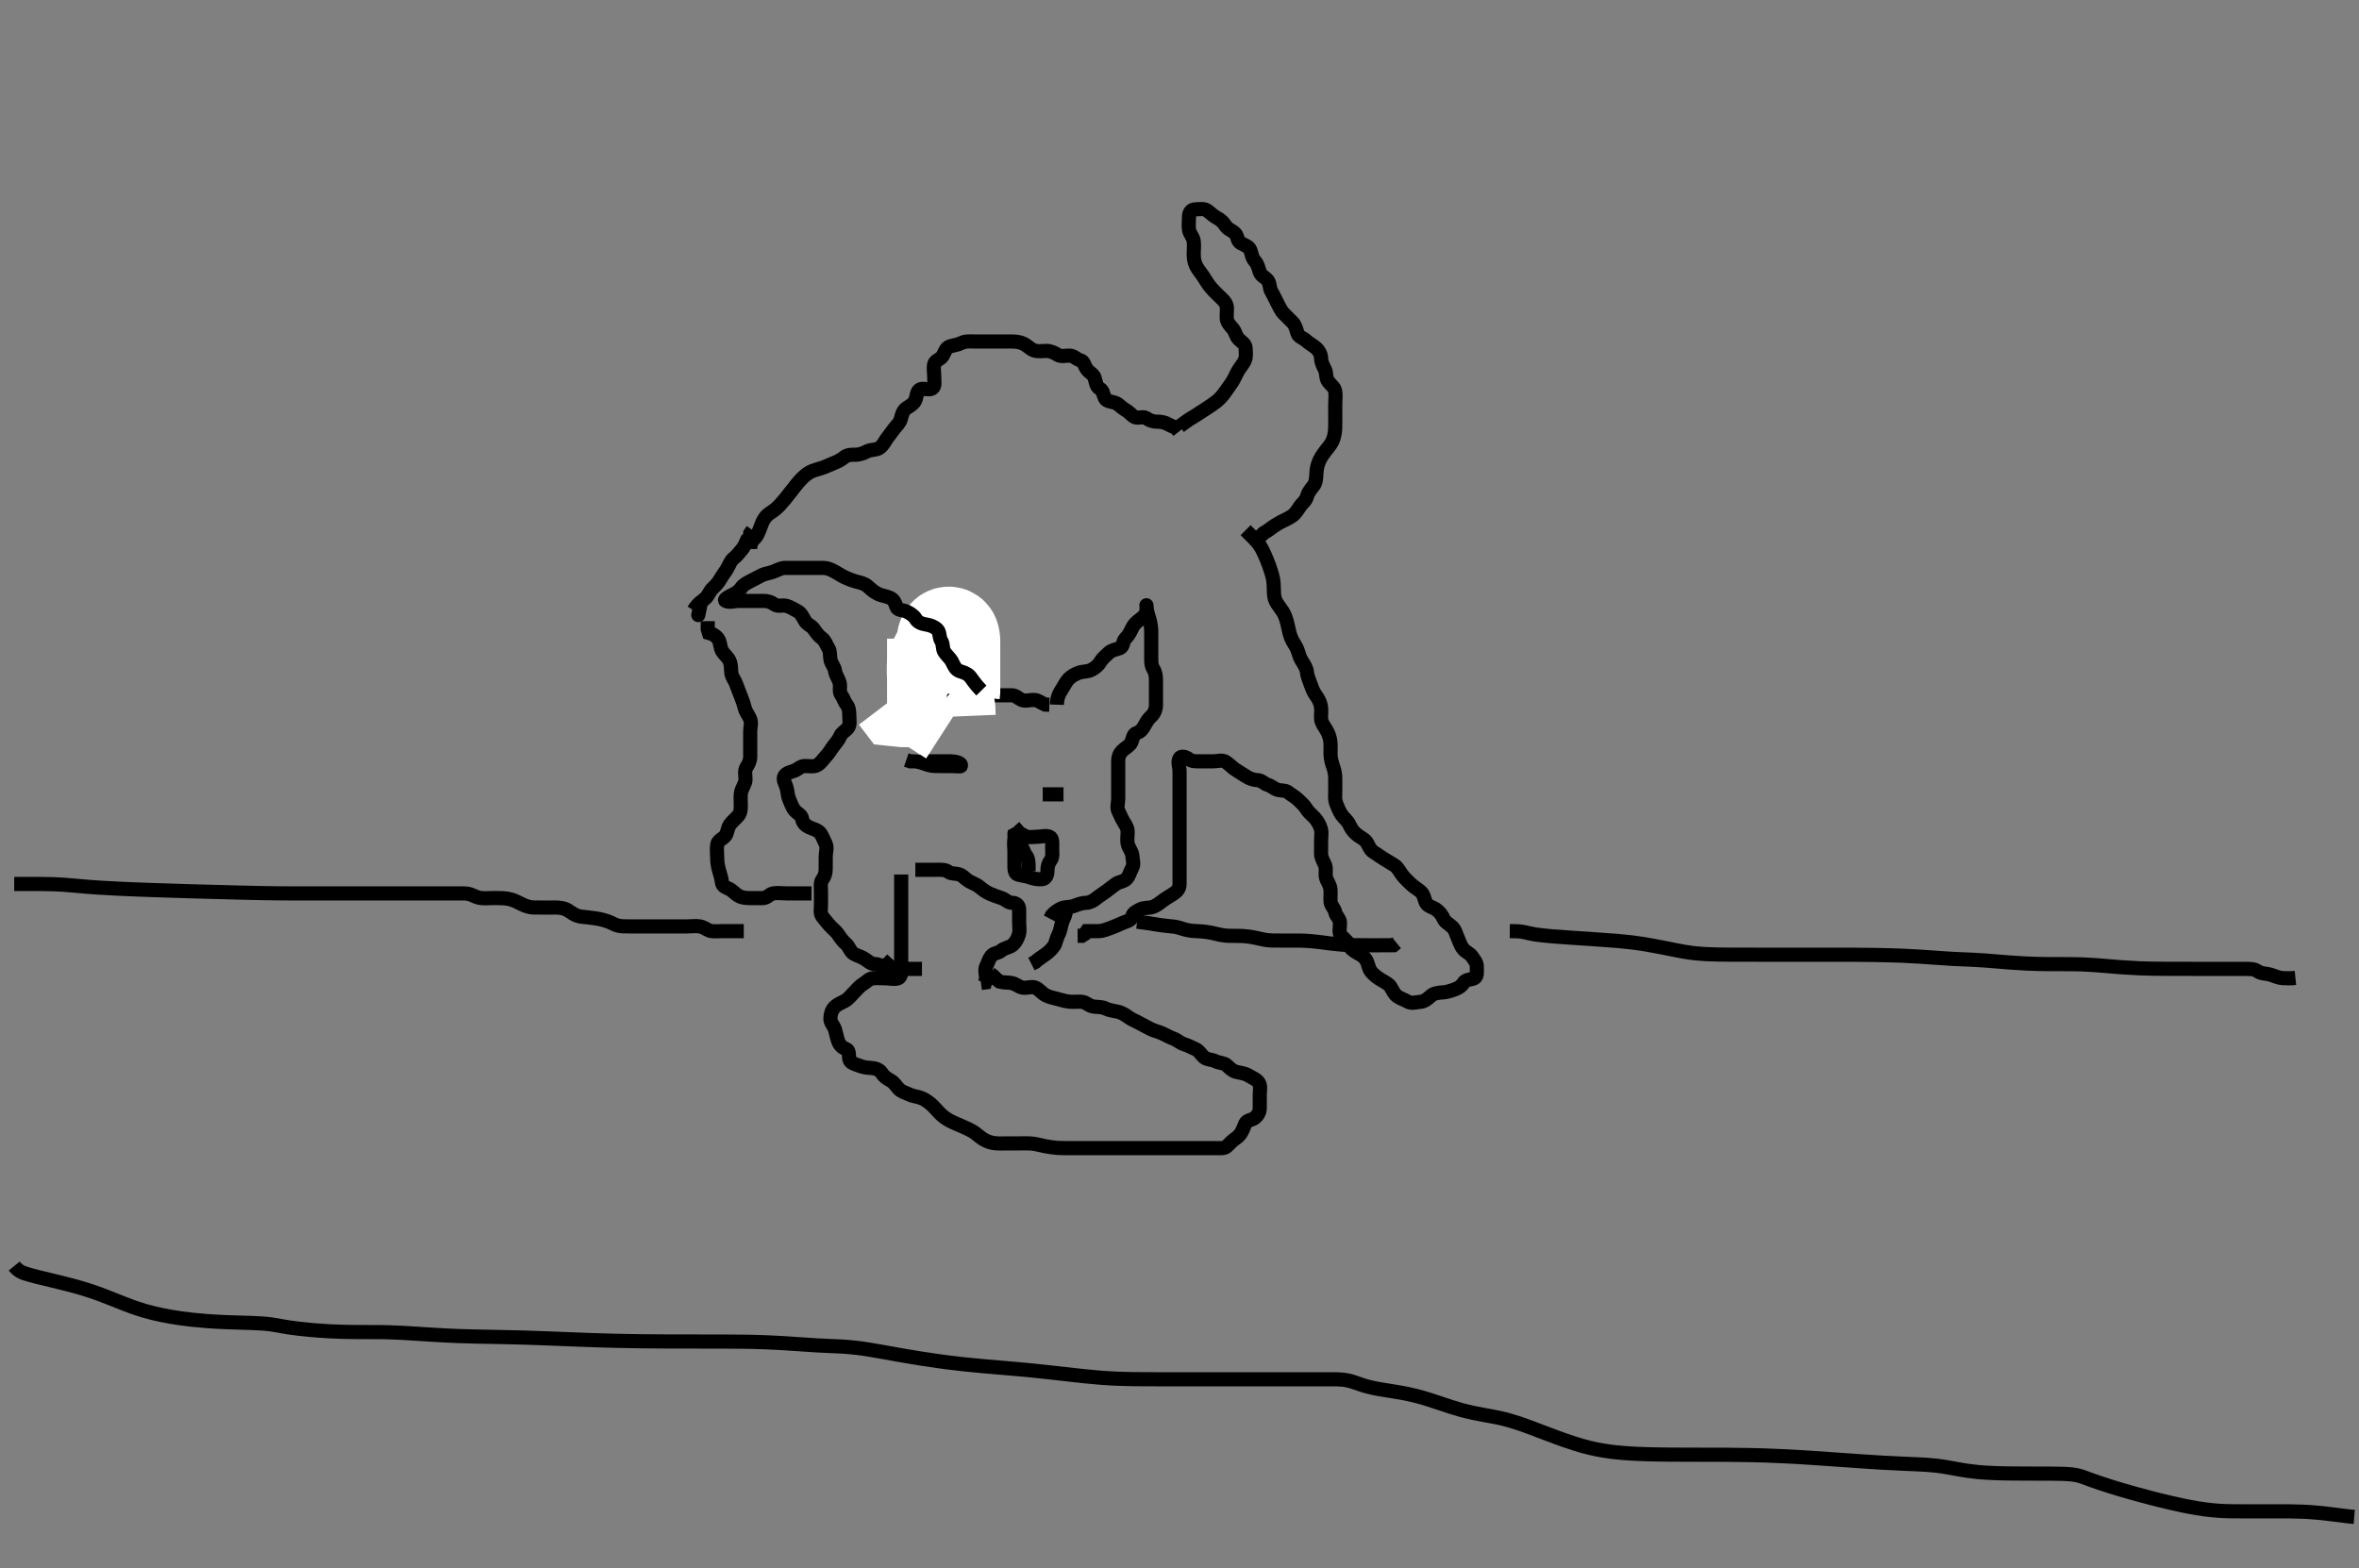 <svg width="500" height="332.41" xmlns="http://www.w3.org/2000/svg" xmlns:svg="http://www.w3.org/2000/svg" xmlns:xlink="http://www.w3.org/1999/xlink">
 <rect width="100%" height="100%" fill="#808080" stroke="none"/>
 <!-- Created with SVG-edit - http://svg-edit.googlecode.com/ -->
 <g display="inline" class="layer">
  <title>Layer 1</title>
  <path t="0,130,130,149,150,150,150,164,164,164,164,179,180,196,197,213,214,246,246,246,263,396,396,413,429,429,446,463,479,496,496,513,530,530,546,563,563,579,596,596,613,613,613,629,629,646,646,663,663,697,697,722,722,763,779,803,803,816,832,846,878,996,1013,1029,1066,1081,1097,1113,1129,1146,1146,1164,1164,1201,1213,1246,1263,1279,1297,1298,1313,1329,1346,1362,1378,1379,1401,1412,1428,1445,1463,1479,1496,1522,1562,1585,1585,1617,1628,1649,1649,1665,1678,1679,1696,1713,1729,1746,1746,1762,1778,1796,1813,1828,1829,1846,1879,1896,1896,1913,1938,1962,1962,1996,2011,2029,2046,2062,2079,2096,2096,2112,2112,2112,2129,2129,2146,2146,2162,2162,2162,2162,2179,2179,2179,2196,2212,2212,2229,2246,2246,2262,2278,2279,2296,2296,2329,2329,2329,2346,2346,2362,2362,2379,2379,2396" d="M250.011,90.387C251.858,88.976 252.481,88.643 253.433,88.065C253.973,87.737 254.823,87.177 255.413,86.785C256.312,86.188 256.918,85.808 257.739,85.187C258.251,84.8 259.061,84.002 259.59,83.223C260.133,82.422 260.648,81.786 261.111,81.065C261.547,80.388 262.004,79.383 262.311,78.791C262.702,78.039 263.474,77.238 263.845,76.387C264.171,75.638 264.061,74.749 264.007,73.739C263.965,72.953 263.181,72.5 262.532,71.866C261.954,71.302 261.818,70.263 261.307,69.687C260.657,68.955 260.074,68.293 260.013,67.501C259.941,66.564 260.165,65.53 259.975,64.797C259.749,63.922 258.911,63.287 258.375,62.751C257.69,62.065 257.161,61.573 256.664,60.982C255.855,60.022 255.573,59.382 255.011,58.553C254.544,57.864 253.869,57.087 253.532,56.387C253.074,55.434 253.014,54.634 253.011,53.739C253.009,52.956 253.139,51.941 253.007,51.087C252.863,50.155 252.16,49.618 252.016,48.687C251.879,47.797 252.009,46.887 252.011,45.987C252.014,45.091 252.447,44.405 253.311,44.387C254.211,44.368 255.244,44.141 255.927,44.671C256.557,45.159 257.155,45.764 258.011,46.22C258.676,46.574 259.283,47.107 259.726,47.819C260.268,48.689 261.271,48.863 261.845,49.553C262.388,50.207 262.22,51.13 263.011,51.553C263.76,51.954 264.716,52.254 265.001,52.997C265.319,53.829 265.364,54.691 266.011,55.387C266.572,55.99 266.726,56.834 267.016,57.682C267.294,58.497 268.204,58.79 268.727,59.471C269.197,60.082 269.039,61.104 269.511,61.866C269.983,62.627 270.301,63.444 270.659,64.087C271.133,64.94 271.438,65.796 272.111,66.487C272.605,66.993 273.319,67.679 274.011,68.387C274.496,68.882 274.776,69.819 275.016,70.682C275.214,71.396 276.227,71.655 276.811,72.188C277.531,72.845 278.367,73.258 278.986,73.812C279.577,74.342 279.982,75.095 280.01,75.904C280.046,76.939 280.469,77.567 280.845,78.387C281.185,79.129 280.974,80.149 281.532,80.887C282.12,81.663 282.867,82.068 283.011,82.997C283.148,83.876 283.011,84.787 283.011,85.687C283.011,86.587 283.011,87.487 283.011,88.387C283.011,89.059 283.031,90.157 282.991,90.908C282.948,91.706 282.794,92.73 282.401,93.54C281.981,94.403 281.467,94.89 280.845,95.72C280.344,96.387 279.974,96.9 279.581,97.789C279.195,98.663 279.056,99.564 279.02,100.372C278.975,101.415 278.884,102.418 278.401,102.987C277.765,103.736 277.191,104.557 277.037,105.201C276.809,106.149 275.986,106.702 275.611,107.248C274.966,108.19 274.649,108.814 273.845,109.387C273.21,109.839 272.405,110.177 271.416,110.687C270.844,110.981 269.895,111.587 269.259,112.087L268.529,112.587L267.873,112.987L267.121,113.687" id="svg_1" stroke-width="3" stroke="#000" fill="none"/>
  <path t="14075,14228,14228,14273,14273,14273,14282,14282,14282,14282,14282,14294,14294,14294,14294,14311,14311,14311,14336,14336,14351,14352,14352,14352,14364,14378,14378,14378,14394,14394,14411,14428,14428,14428,14444,14461,14478,14478,14494,14494,14511,14528,14529,14544,14545,14561,14578,14578,14594,14594,14611,14628,14628,14644,14644,14662,14662,14697,14697,14711,14711,14728,14728,14744,14762,14778,14794,14828,14828,14844,14844,14873,14911,14928,14928,14944,14961,14961,14978,14994,14994,15011,15011,15028,15044,15044,15060,15061,15078,15078,15094,15110,15111,15128,15128,15144,15178,15178,15194,15194,15217,15217,15230,15230,15249,15262,15278,15278,15307,15316,15328,15361,15378,15378,15404,15416,15433,15461,15478,15478,15511,15528,15545,15561,15585,15775,15792,15807,15817,15829,15829,15845,15862,15862,15879,15879,15895,15929,15929,15945,15962,16001,16044,16081,16113,16161,16178,16195,16211,16229,16245,16245,16262,16262,16281,16282,16298,16315,16332,16345,16362,16362,16379,16395,16412,16429,16429,16462,16479,16479,16495,16513,16513,16545,16561,16578,16595,16595,16612,16612,16628,16644,16645,16662,16678,16695,16712,16712,16729,16745,16762,16779,16794,16828,16829,16845,16861,16879,16895,16895,16912,16929,16929,16945,16945,16962,16978,16995,17011,17033,17045,17114,17161,17185,17211,17228,17244,17244,17261,17261,17278,17278,17305,17328,17328,17361,17378,17433,17433,17495,17538,17578,17595,17612,17681,17712,17763,17985,18011,18044,18060,18061,18078,18078,18094,18111,18128,18144,18145,18161,18178,18178,18211,18228,18261,18280,18345,18381,18413,18428,18445,18496,18537,18569,18594,18617,18678,18697,18727,18744,18762,18763,18795,18796,18811,18812,18831,18848,18864,18877,18898,18914,18931,18948,18948,18965,18965,18981,18994,18995,19015,19031,19061,19061,19078,19137,19275,19275" d="M264.011,112.387C265.664,114.044 266.227,114.565 266.845,115.387C267.289,115.978 267.654,116.687 268.178,117.887C268.505,118.635 268.671,119.045 268.991,119.908C269.314,120.782 269.704,122.048 269.841,122.815C269.963,123.5 269.983,124.421 270.012,125.465C270.036,126.367 270.107,127.03 270.721,127.991C271.147,128.657 271.868,129.542 272.125,130.069C272.505,130.85 272.745,131.613 272.986,132.736C273.196,133.716 273.342,134.402 273.622,135.136C273.978,136.067 274.597,136.792 274.927,137.588C275.309,138.51 275.407,139.235 275.813,139.903C276.349,140.784 276.92,141.587 277.012,142.487C277.091,143.273 277.409,144.022 277.727,144.903C278.029,145.736 278.322,146.569 278.813,147.272C279.335,148.021 279.793,148.701 279.975,149.761C280.136,150.695 279.961,151.388 280.012,152.365C280.054,153.189 280.665,153.994 281.111,154.708C281.533,155.383 281.896,156.38 281.975,157.176C282.079,158.216 281.991,159.012 282.013,159.872C282.031,160.598 282.225,161.589 282.511,162.366C282.881,163.369 283.011,164.185 283.011,165.087C283.012,165.987 283.011,166.887 283.011,167.797C283.011,168.708 282.872,169.434 283.233,170.365C283.534,171.143 283.868,172.027 284.369,172.744C284.889,173.489 285.617,173.967 285.986,174.787C286.338,175.57 286.769,176.234 287.532,176.887C288.292,177.537 289.14,177.779 289.678,178.553C290.079,179.131 290.335,180.145 291.112,180.608C291.68,180.947 292.502,181.576 293.186,181.987C293.998,182.474 294.754,182.942 295.511,183.408C296.269,183.874 296.549,184.616 297.211,185.501C297.67,186.115 298.301,186.697 299.011,187.387C299.639,187.996 300.385,188.414 300.991,188.908C301.856,189.613 301.806,190.452 302.233,191.365C302.579,192.106 303.579,192.263 304.311,192.744C305.106,193.266 305.617,193.967 305.986,194.787C306.337,195.568 307.21,195.919 307.845,196.553C308.479,197.188 308.597,197.982 309.011,198.887C309.374,199.678 309.602,200.552 310.178,201.22C310.764,201.9 311.555,202.089 312.022,202.812C312.432,203.446 313.006,203.997 313.011,204.887C313.017,205.787 313.194,207.029 312.491,207.366C311.697,207.746 310.663,207.563 310.178,208.387C309.794,209.04 309.119,209.455 308.354,209.739C307.601,210.019 306.615,210.333 305.847,210.376C304.77,210.436 303.887,210.58 303.311,211.091C302.579,211.742 301.918,212.326 301.011,212.387C300.097,212.448 299.185,212.796 298.369,212.33C297.555,211.865 296.873,211.709 296.178,211.22C295.463,210.717 295.226,209.945 294.725,209.187C294.257,208.479 293.347,208.106 292.664,207.687C291.883,207.208 291.151,206.642 290.622,205.987C290.021,205.243 290.028,204.297 289.575,203.536C289.068,202.684 288.3,202.358 287.611,201.961C286.799,201.494 286.134,201.002 285.79,200.066C285.54,199.387 284.649,198.91 284.133,198.165C283.748,197.61 284.047,196.561 284.011,195.553C283.983,194.747 283.178,194.22 283.011,193.387C282.845,192.553 282.082,191.95 282.022,191.201C281.948,190.274 282.078,189.5 282.001,188.561C281.917,187.545 281.325,186.983 281.069,186.087C280.82,185.22 281.195,184.233 280.845,183.387C280.52,182.602 280.022,181.887 280.011,180.987C280.001,180.087 280.011,179.187 280.011,178.287C280.011,177.387 280.207,176.552 279.954,175.687C279.698,174.809 279.208,173.974 278.569,173.287C278.101,172.785 277.346,172.239 276.845,171.387C276.466,170.744 275.715,170.083 275.211,169.587C274.517,168.902 273.67,168.498 273.037,167.961C272.443,167.459 271.457,167.683 270.622,167.376C269.903,167.112 269.542,166.62 268.716,166.382C267.948,166.162 267.469,165.427 266.527,165.385C265.663,165.347 264.771,165.019 264.127,164.585C263.367,164.074 262.655,163.701 261.769,163.091C261.003,162.565 260.583,162.017 259.79,161.508C259.043,161.03 258.011,161.387 257.211,161.387C256.311,161.387 255.411,161.387 254.511,161.387C253.611,161.387 252.661,161.46 252.037,160.961C251.429,160.476 250.363,160.13 250.011,160.744C249.544,161.558 250.011,162.553 250.011,163.487C250.011,164.272 250.011,165.212 250.011,165.903C250.011,166.976 250.011,167.887 250.011,168.691C250.011,169.708 250.011,170.387 250.011,171.365C250.011,172.387 250.011,173.187 250.011,174.087C250.011,174.987 250.011,175.887 250.011,176.787C250.011,177.687 250.011,178.587 250.011,179.487C250.011,180.387 250.011,181.22 250.011,182.034C250.011,182.908 250.011,183.887 250.011,184.787C250.011,185.687 250.014,186.587 250.011,187.487C250.009,188.334 249.499,188.95 248.69,189.487C248.034,189.922 247.181,190.391 246.511,190.887C245.694,191.492 245.097,192.027 244.181,192.301C243.429,192.526 242.478,192.34 241.611,192.812C240.879,193.211 240.174,193.48 239.99,194.237C239.754,195.209 238.779,195.274 237.897,195.671C237.159,196.003 236.361,196.369 235.527,196.671C234.823,196.926 233.899,197.344 232.911,197.387C232.012,197.426 231.211,197.387 230.369,197.387L229.975,197.961L229.307,198.382L228.411,198.387" id="svg_2" stroke-width="3" stroke="#000" fill="none"/>
  <path t="20006,20178,20178,20213,20244,20262,20282,20314,20329,20362,20378,20401,20412,20428,20445,20445,20462,20478,20478,20522,20545,20569,20578,20612,20634,20767,20817,20878,20894,20921,20953,20985,20985,21011,21027,21044,21061,21077,21094,21111,21127,21144,21161,21228,21244,21328,21377,21394,21411,21634,21651" d="M194.011,184.387C196.801,184.387 197.526,184.387 198.491,184.387C199.411,184.387 200.362,184.314 200.986,184.812C201.594,185.297 202.563,185.098 203.401,185.397C204.137,185.661 204.639,186.38 205.411,186.812C206.231,187.27 207.046,187.512 207.711,188.091C208.346,188.644 209.145,189.175 209.811,189.471C210.669,189.852 211.459,190.102 212.307,190.391C213.122,190.67 213.622,191.376 214.511,191.387C215.401,191.397 216.001,191.887 216.011,192.823C216.021,193.687 216.011,194.587 216.011,195.487C216.011,196.387 216.207,197.221 215.954,198.087C215.698,198.964 215.233,199.845 214.575,200.361C213.927,200.871 212.849,200.958 212.178,201.553C211.572,202.092 210.632,201.995 210.097,202.672C209.589,203.314 209.443,204.063 209.047,204.823C208.648,205.59 209.011,206.587 209.011,207.487L208.79,208.265L207.911,208.387" id="svg_3" stroke-width="3" stroke="#000" fill="none"/>
  <path t="22391,22545,22546,22595,22595,22612,22612,22612,22612,22612,22628,22628,22644,22645,22665,22697,22746,22770,22795,22834,22834,22862,22894,22946,22985,23011,23027,23060,23094,23111,23127,23144,23161,23194,23194,23211,23227,23228,23261,23294,23294,23311,23327,23328,23361,23506,23529,23545,23578,23578,23595,23595,23612,23628,23629,23661,23662,23679,23716,23734,23734,23751,23751,23767,23767,23784,23800,23816,23833,23833,23862,23878,23900,23928,23962,23962,23979,23979,24002,24002,24002,24002,24018,24018,24019,24019,24036,24036,24036,24036,24036,24037,24052,24053,24053,24053,24070,24070,24098,24098,24115,24115,24115,24133,24145,24146,24146,24162,24162,24178,24178,24179,24179,24195,24196,24196,24214,24214,24214,24232,24232,24233,24245,24245,24245,24263,24264,24278,24278,24295,24312,24312,24345,24362,24378,24378,24378,24395,24395,24412,24427,24428,24445,24462,24505,24506,24528,24545,24561,24562,24578,24578,24675,24675,24692,24711,24753,24777,24794,24794,24811,24811,24833,24861,24877,24894,24913,24961,25012,25044,25061,25105,25145,25161,25161,25177,25177,25194,25211,25211,25227,25227,25227,25245,25261,25277,25294,25311,25311,25327,25345,25345,25361,25394,25411,25411,25427,25444,25461,25461,25477,25477,25477,25494,25511,25511,25527,25544,25561,25577,25577,25594,25594,25611,25627,25644,25644,25661,25661,25678,25695,25712,25727,25744,25761,25761,25777,25777,25778,25794,25794,25811,25827,25844,25861,25877,25877,25894,25911,25911,25927,25944,25945,25962,25962,25978,26171" d="M191.011,185.387C191.011,187.223 191.011,187.988 191.011,189C191.011,189.695 191.011,190.887 191.011,191.637C191.011,192.452 191.011,193.275 191.011,194.049C191.011,195.247 191.011,196.126 191.011,197.039C191.011,197.903 191.011,198.866 191.011,199.787C191.011,200.687 191.011,201.585 191.011,202.439C191.011,203.387 191.011,204.187 191.011,205.087C191.011,205.987 191.127,207.106 190.364,207.382C189.543,207.68 188.611,207.387 187.711,207.387C186.811,207.387 185.907,207.298 185.011,207.387C184.166,207.471 183.667,208.177 182.911,208.608C182.242,208.99 181.611,209.787 181.011,210.387C180.369,211.03 179.811,211.804 179.011,212.22C178.268,212.607 177.48,212.877 176.813,213.587C176.27,214.163 176.003,215.087 176.011,215.987C176.02,216.866 176.716,217.396 176.986,218.259C177.207,218.964 177.382,219.975 177.659,220.73C177.984,221.618 178.616,222.14 179.306,222.382C180.094,222.659 179.854,223.586 180.013,224.5C180.158,225.34 181.179,225.55 181.837,225.812C182.847,226.215 183.637,226.354 184.495,226.388C185.36,226.422 186.367,226.657 186.89,227.487C187.344,228.206 187.969,228.622 188.711,229.034C189.536,229.492 189.863,230.118 190.447,230.776C191.064,231.47 192.063,231.694 192.769,232.034C193.628,232.449 194.5,232.428 195.433,232.83C195.983,233.067 196.807,233.619 197.327,234.075C198.124,234.772 198.797,235.633 199.345,236.161C199.93,236.726 200.665,237.245 201.547,237.701C202.015,237.943 203.012,238.365 203.51,238.576C204.476,238.984 205.74,239.563 206.383,239.982C206.941,240.346 207.567,240.958 208.411,241.5C209.18,241.994 210.207,242.307 211.011,242.366C212.009,242.439 212.801,242.387 213.526,242.387C214.532,242.387 215.554,242.387 216.262,242.387C217.006,242.387 218.214,242.358 218.874,242.444C219.783,242.562 220.707,242.818 221.407,242.961C222.129,243.109 223.525,243.315 224.175,243.351C225.106,243.402 226.011,243.387 226.907,243.387C227.775,243.387 228.845,243.387 229.559,243.387C230.464,243.387 231.433,243.387 232.237,243.387C233.059,243.387 234.09,243.387 234.97,243.387C235.845,243.387 236.707,243.387 237.647,243.387C238.494,243.387 239.302,243.387 240.297,243.387C241.213,243.387 242.178,243.387 242.847,243.387C243.613,243.387 244.801,243.387 245.526,243.387C246.511,243.387 247.495,243.387 248.186,243.387C249.25,243.387 250.095,243.387 251.011,243.387C251.811,243.387 252.711,243.387 253.647,243.387C254.497,243.387 255.222,243.387 256.211,243.387C257.011,243.387 258.011,243.389 258.97,243.387C259.897,243.385 260.22,242.825 260.89,242.165C261.51,241.555 262.267,241.153 262.711,240.625C263.402,239.806 263.568,239.005 263.959,238.148C264.297,237.407 265.371,237.472 265.986,236.961C266.585,236.464 267.006,235.776 267.011,234.887C267.017,233.987 267.011,232.997 267.011,232.101C267.011,231.287 267.256,230.291 266.841,229.587C266.376,228.799 265.52,228.547 264.637,227.997C263.866,227.518 262.974,227.467 262.011,227.22C261.213,227.016 260.708,226.469 259.997,225.823C259.394,225.276 258.402,225.37 257.601,224.961C256.835,224.571 255.854,224.696 255.181,224.101C254.504,223.503 254.183,222.742 253.369,222.391C252.531,222.031 251.828,221.621 251.032,221.387C250.095,221.111 249.547,220.468 248.69,220.165C247.973,219.912 247.015,219.379 246.416,219.091C245.673,218.734 244.598,218.522 243.811,218.103C243.159,217.755 242.311,217.334 241.511,216.887C240.711,216.439 239.92,216.153 239.254,215.682C238.537,215.175 237.878,214.673 236.769,214.444C235.927,214.27 235.047,214.158 234.375,213.812C233.563,213.394 232.654,213.514 231.769,213.382C230.783,213.236 230.191,212.471 229.401,212.387C228.496,212.291 227.522,212.422 226.765,212.351C225.84,212.264 225.064,212.031 224.273,211.812C223.156,211.503 222.412,211.401 221.611,210.961C220.79,210.51 220.332,209.817 219.565,209.423C218.786,209.023 217.833,209.473 216.897,209.385C216,209.302 215.358,208.587 214.491,208.408C213.547,208.213 212.837,208.351 211.897,208.101L211.213,207.585L210.532,206.908L209.845,206.387" id="svg_4" stroke-width="3" stroke="#000" fill="none"/>
  <path t="26856,27002,27022,27032,27045,27061,27062,27079,27095,27096,27111,27145,27161,27178,27301,27301,27355" d="M226.011,192.387C225.954,194.087 225.326,194.809 225.069,195.687C224.815,196.552 224.717,197.441 224.364,198.087C223.88,198.972 223.814,199.921 223.401,200.525C222.827,201.365 222.136,201.926 221.491,202.387C220.793,202.885 220.011,203.387 219.411,203.951L218.611,204.351" id="svg_5" stroke-width="3" stroke="#000" fill="none"/>
  <path t="28067,28385,28417,28443,28465,28476,28528,28578,28629,28808,28830" d="M215.011,176.387C215.178,178.22 215.781,178.692 216.364,179.334C216.89,179.913 217.013,180.784 217.511,181.387C217.992,181.969 218.011,182.908 218.011,183.787L218.007,184.682" id="svg_6" stroke-width="3" stroke="#000" fill="none"/>
  <path t="29377,29617,29617,29677,29727,29760,29794,29834,29866,29890,29910,29929,29945,29960,29977,29978,29994,30027,30044,30060,30094,30094,30113,30138,30161,30177,30201,30323,30345,30360,30377,30394,30410,30427,30450,30477,30494,30670,30670,30702,30744,30777" d="M217.011,175.387C215.845,176.387 215.264,176.924 215.047,177.787C214.828,178.66 215.011,179.587 215.011,180.487C215.011,181.387 215.011,182.334 215.011,183.091C215.011,183.987 214.956,185.146 215.716,185.382C216.496,185.625 217.488,185.688 218.186,185.961C219.116,186.325 220.038,186.423 220.813,186.387C221.729,186.344 222.011,185.387 222.011,184.587C222.011,183.687 222.212,182.986 222.727,182.303C223.192,181.687 223.011,180.687 223.011,179.787C223.011,178.887 223.196,177.74 222.491,177.408C221.695,177.033 220.711,177.387 219.811,177.387C218.911,177.387 217.903,177.642 217.133,177.165C216.396,176.71 215.862,176.433 215.053,176.908L215.011,177.787L215.011,178.687" id="svg_7" stroke-width="3" stroke="#000" fill="none"/>
  <path t="31911,32060,32080,32080,32094,32127,32144,32144,32195,32395,32555,32577,32577,32610,32628,32644,32660,32660,32677,32677,32694,32727,32777,32794" d="M195.011,161.387C196.837,161.387 197.845,161.387 198.707,161.387C199.575,161.387 200.458,161.368 201.333,161.387C202.151,161.405 203.91,161.589 203.659,162.382C203.602,162.563 202.527,162.387 201.664,162.387C200.769,162.387 199.811,162.387 198.911,162.387C198.011,162.387 197.241,162.366 196.359,162.034C195.652,161.768 194.647,161.423 193.811,161.387L192.912,161.387L192.094,161.103" id="svg_8" stroke-width="3" stroke="#000" fill="none"/>
  <path t="33627,34024,34045,34081,34128" d="M221.011,168.387C222.811,168.387 223.611,168.387 224.511,168.387L225.411,168.387" id="svg_9" stroke-width="3" stroke="#000" fill="none"/>
  <path t="34857,34995,35011,35011,35028,35028,35028,35045,35061,35061,35078,35078,35078,35095,35095,35111,35128,35145,35161,35178,35195,35195,35211,35261,35278,35294,35330,35394,35491,35513,35537,35594,35610,35650,35693" d="M192.011,147.387C193.837,147.387 194.845,147.387 195.673,147.387C196.554,147.387 197.511,147.387 198.243,147.387C199.202,147.387 200.178,147.387 201.032,147.387C202.011,147.387 202.811,147.387 203.611,147.387C204.607,147.387 205.354,147.387 206.375,147.387C207.311,147.387 208.211,147.387 209.111,147.387C209.963,147.387 210.873,147.387 211.529,147.387C212.601,147.387 213.511,147.385 214.411,147.387C215.307,147.389 215.818,148.057 216.532,148.366C217.339,148.715 218.312,148.344 219.21,148.387C220.098,148.43 220.716,149.034 221.511,149.366L222.411,149.387" id="svg_10" stroke-width="3" stroke="#000" fill="none"/>
  <path t="36779,37105,37144,37169,37170,37194,37194,37211,37212,37228,37229,37245,37278,37294,37311,37328,37329,37346,37361,37362,37378,37394,37411,37435,37461,37478,37479,37494,37514,37529,37544,37570,37618,37678,37678,37920,37961,37978,37978,37978,37994,37994,38010,38027,38028,38043,38060,38078,38078,38093,38110,38127,38145,38177,38177,38193,38217,38227,38243,38266,38277,38277,38297,38313,38329,38379,38427,38443,38460,38478,38522,38522,38562,38562,38584,39373,39795,39828,39829,39844,39844,39861,39861,39878,39878,39894,39911,39940,39940,39970,40018,40044,40082,40095,40177,40212,40260,40261,40283,40311,40328,40344,40362,40379,40411,40428,40483,40512,40529,40546,40546,40563,40579,40595,40612,40636,40637,40662,40679,40712,40731,40778,40811,40811,40828,40844,40862,40862,40878,40895,40911" d="M224.011,149.387C224.069,147.687 224.57,146.892 225.111,146.065C225.543,145.406 225.946,144.494 226.532,143.908C227.119,143.321 227.98,142.823 228.845,142.553C229.582,142.323 230.545,142.433 231.411,141.961C232.144,141.563 232.802,141.043 233.233,140.287C233.614,139.618 234.402,138.977 235.011,138.387C235.603,137.814 236.572,137.701 237.401,137.376C238.127,137.091 237.958,135.94 238.532,135.366C239.149,134.749 239.487,134.165 239.959,133.148C240.302,132.408 240.895,131.859 241.532,131.387C242.313,130.808 242.95,130.293 243.011,129.387C243.065,128.589 242.943,127.804 243.016,128.696C243.1,129.729 243.37,130.39 243.586,131.136C243.852,132.051 244.006,132.965 244.011,133.908C244.017,134.871 244.011,135.561 244.011,136.63C244.011,137.487 244.011,138.387 244.011,139.187C244.011,140.087 243.959,141.037 244.437,141.776C244.926,142.532 245.011,143.387 245.011,144.187C245.011,145.087 245.011,145.987 245.011,146.887C245.011,147.787 245.022,148.691 245.011,149.553C245.001,150.366 244.647,151.263 244.037,151.812C243.424,152.363 243.059,152.94 242.659,153.687C242.206,154.53 241.763,155.14 240.912,155.387C240.138,155.611 240.136,156.625 239.79,157.365C239.444,158.106 238.496,158.545 237.927,159.103C237.255,159.762 237.011,160.487 237.011,161.201C237.011,162.155 237.011,162.887 237.011,164.053C237.011,164.866 237.011,165.708 237.011,166.561C237.011,167.501 237.011,168.487 237.011,169.387C237.011,170.187 236.648,171.184 237.047,171.951C237.442,172.71 237.618,173.319 238.097,174.101C238.587,174.905 239.011,175.487 239.011,176.387C239.011,177.187 238.828,178.113 239.047,178.987C239.264,179.85 239.969,180.583 240.011,181.387C240.06,182.302 240.42,183.213 239.954,184.03C239.49,184.843 239.388,185.567 238.845,186.22C238.271,186.91 237.229,186.891 236.532,187.387C235.886,187.846 235.246,188.349 234.511,188.908C233.736,189.498 233.073,189.867 232.369,190.439C231.75,190.942 231.011,191.368 230.178,191.387C229.364,191.405 228.541,191.705 227.664,192.034C226.781,192.365 225.858,192.205 225.011,192.553C224.34,192.829 223.532,193.387 222.986,193.997L222.575,194.776" id="svg_11" stroke-width="3" stroke="#000" fill="none"/>
  <path t="49558,49737,49737,49760,49776,49793,49810,49850,49973,49973,49993" d="M188.011,145.387C190.801,145.387 191.526,145.387 192.491,145.387C193.411,145.387 194.311,145.387 195.211,145.387C196.111,145.387 197.011,145.387 197.811,145.387L198.711,145.387" id="svg_14" stroke-width="20" stroke="#fff" fill="none"/>
  <path t="51561,51676,51693,51710,51726,51743,51761,51761,51777,51793,51833,51986,52019,52027,52044,52060,52060,52078,52078,52095,52095,52110,52128,52128,52160,52160,52173,52174" d="M198.011,144.387C198.011,142.553 197.836,141.754 198.032,140.887C198.25,139.924 198.764,139.236 199.178,138.387C199.496,137.735 199.999,136.887 200.011,135.987C200.024,135.091 200.478,134.163 201.307,134.391C202.074,134.602 202.011,135.691 202.011,136.708C202.011,137.387 202.011,138.365 202.011,139.271C202.011,140.212 202.011,140.903 202.011,141.887C202.011,142.872 202.011,143.597 202.011,144.587L202.011,145.366L202.011,146.365L201.926,147.185" id="svg_15" stroke-width="20" stroke="#fff" fill="none"/>
  <path t="52460,53095,53095,53110,53337,53353" d="M200.011,148.387C201.011,149.387 201.011,150.187 201.011,151.087L201.047,151.951L201.716,152.382" id="svg_16" stroke-width="20" stroke="#fff" fill="none"/>
  <path t="53943,54076,54093,54113,54129,54129,54143,54143,54159,54176,54176,54226" d="M200.011,149.387C198.411,148.812 197.612,148.405 196.707,148.387C195.69,148.367 195.011,148.387 194.033,148.387C193.213,148.387 192.254,148.387 191.363,148.382L190.581,148.301L190.011,147.553" id="svg_17" stroke-width="20" stroke="#fff" fill="none"/>
  <path t="56175,56310,56326,56343,56359,56409,56409,56426,56443,56459,56459,56476,56509,56529,56577,56593,56617,56627,56660,56677,56677,56694,56727,56754,56777,56794,56818,56818,56844,56860,56877,56910,56926,56927,56944,56959,56960,56977,56977,56994,56994,57010,57010,57033,57049,57060,57077,57094,57126,57178,57178,57236,57294,57294,57294,57310,57385,57402,57402,57421,57444,57463,57482,57503,57503,57526,57526,57546,57601,57626,57627,57659,57678,57698,57722,57759,57759,57844,57878,57898,57898,57899,57899,57927,57927,57927,57953,57953,57977,57994,58010,58065,58065,58097,58127,58143,58160,58160,58193,58194,58227,58249,58249,58276,58277,58294,58310,58310,58327,58343,58360,58377,58393,58409,58427,58449,58465,58493,58509,58527,58544,58561,58577,58593,58610,58627,58659,58694,58710,58727,58744,58760,58777,58778,58796,58810,58810,58827,58860,58860,59844,59876,59908,59945,59985,60026,60043,60081,60097,60113,60249,60276,60292,60292,60309,60309,60326,60326,60342,60359,60392,60409,60426,60442,60443,60459,60481,60513,60545,60577,60592,60617,60642,60659,60681,60709,60742,60743,60762,60778,60792,60810,60833,60860,60878,60909,60929,60959,60977,60992,61010,61026,61027,61027,61042,61043,61059,61082,61082,61122,61143,61209,61209,61260,61298,61327,61342,61362,61377,61394,61409,61426" d="M208.011,146.387C206.532,144.887 206.13,144.04 205.586,143.412C205.014,142.751 204.129,142.499 203.494,142.303C202.503,141.996 202.175,141.04 201.79,140.287C201.4,139.524 200.7,139.002 200.178,138.22C199.706,137.513 199.964,136.543 199.511,135.866C199.013,135.121 199.259,134.007 198.654,133.439C197.992,132.818 197.24,132.551 196.297,132.388C195.413,132.236 194.572,131.983 194.095,131.188C193.681,130.496 192.975,130.061 192.211,129.671C191.458,129.286 190.271,129.436 190.013,128.671C189.726,127.82 189.48,127.113 188.66,126.744C187.797,126.357 186.827,126.26 186.186,125.951C185.146,125.449 184.671,124.961 183.911,124.287C183.273,123.722 182.347,123.499 181.664,123.334C180.746,123.113 179.843,122.739 179.064,122.382C178.269,122.019 177.57,121.503 176.811,121.103C175.953,120.65 175.311,120.389 174.339,120.387C173.469,120.385 172.761,120.387 171.779,120.387C170.83,120.387 169.845,120.387 169.011,120.387C168.211,120.387 167.311,120.376 166.411,120.387C165.511,120.397 164.771,120.879 163.845,121.22C163.047,121.514 162.191,121.579 161.422,121.961C160.547,122.396 159.887,122.759 159.011,123.22C158.362,123.562 157.563,123.927 157.064,124.682C156.603,125.38 155.884,125.796 155.011,126.22C154.257,126.587 153.327,127.14 153.777,127.376C154.575,127.795 155.727,127.387 156.532,127.387C157.358,127.387 158.511,127.387 159.154,127.387C159.928,127.387 160.99,127.387 161.81,127.387C162.711,127.387 163.46,127.629 164.095,128.103C164.864,128.676 165.846,128.191 166.711,128.444C167.589,128.701 168.278,129.151 169.111,129.608C169.803,129.988 170.235,130.988 170.659,131.681C171.116,132.429 172.037,132.702 172.411,133.248C173.057,134.19 173.529,134.819 174.21,135.304C174.91,135.803 175.093,136.661 175.586,137.401C176.034,138.074 175.846,139.006 176.032,139.887C176.211,140.734 176.894,141.379 177.011,142.303C177.111,143.087 177.698,143.809 177.954,144.687C178.207,145.552 177.767,146.619 178.295,147.303C178.78,147.93 178.938,148.737 179.437,149.361C179.922,149.969 180.011,150.787 180.011,151.682C180.011,152.608 180.258,153.621 179.727,154.303C179.239,154.929 178.369,155.333 178.064,156.092C177.788,156.778 177.236,157.429 176.711,158.097C176.124,158.843 175.726,159.644 175.011,160.387C174.521,160.897 173.966,161.791 173.178,162.22C172.48,162.6 171.511,162.385 170.622,162.387C169.659,162.389 169.19,163.06 168.401,163.376C167.594,163.699 166.772,163.757 166.295,164.471C165.837,165.158 166.406,166.029 166.659,166.791C166.982,167.769 166.899,168.6 167.295,169.501C167.621,170.242 167.91,171.198 168.511,171.866C169.107,172.527 169.883,172.752 170.013,173.587C170.155,174.502 170.828,175.065 171.611,175.412C172.429,175.775 173.5,176.008 173.954,176.744C174.397,177.462 174.623,178.124 174.975,178.823C175.41,179.684 175.011,180.687 175.011,181.585C175.011,182.439 175.011,183.387 175.011,184.187C175.011,185.087 174.811,185.788 174.295,186.471C173.831,187.086 174.011,188.087 174.011,188.987C174.011,189.887 174.011,190.787 174.011,191.682C174.011,192.608 173.767,193.619 174.295,194.303C174.787,194.938 175.319,195.575 175.873,196.212C176.342,196.753 177.238,197.417 177.725,198.185C178.192,198.923 178.767,199.622 179.306,200.087C180.026,200.708 180.179,201.749 181.011,202.22C181.741,202.633 182.569,202.792 183.401,203.361C184.065,203.817 184.622,204.376 185.511,204.387C186.401,204.397 187.011,204.887 187.622,205.376L188.511,205.387" id="svg_18" stroke-width="3" stroke="#000" fill="none"/>
  <path t="62168,62343,62377,62393,62427,62466,62466,62493,62522,62562,62766" d="M187.011,203.387C188.011,204.387 188.557,204.836 189.295,205.301C190.046,205.774 191.011,205.387 191.811,205.387C192.711,205.387 193.611,205.387 194.511,205.387L195.411,205.387" id="svg_19" stroke-width="3" stroke="#000" fill="none"/>
  <path t="64507,64762,64778,64810,64827,64843,64860,64877,64893,64922,64943,64960,64978,65018,65043,65093,65093,65114,65130,65143,65194,65209,65227,65244,65293,65313,65313,65313,65334,65334,65361,65361,65381,65409,65426,65426,65442,65459,65459,65476,65476,65492,65492,65526,65542,65559,65559,65576,65576,65592,65609,65626,65626,65642,65659,65676,65692,65709,65709,65726,65742,65759,65776,65952,65968,65968,65985,65993,66010,66026,66027,66027,66042,66043,66043,66059,66077,66077,66093,66126,66126,66145,66159,66176,66201,66226,66242,66242,66261,66291,66314,66353,66377,66397" d="M172.011,189.387C171.011,189.387 170.095,189.387 169.307,189.387C168.411,189.387 167.511,189.387 166.611,189.387C165.711,189.387 164.799,189.237 163.912,189.387C163.06,189.531 162.655,190.358 161.711,190.387C160.813,190.414 159.959,190.387 159.011,190.387C158.211,190.387 157.304,190.342 156.511,189.887C155.806,189.482 155.262,188.764 154.491,188.408C153.702,188.043 153.093,187.862 153.001,186.965C152.906,186.045 152.65,185.384 152.437,184.637C152.121,183.533 152.012,182.675 152.011,181.817C152.011,181.035 151.872,180.012 152.016,179.087C152.16,178.156 153.002,177.94 153.654,177.277C154.24,176.681 154.085,175.726 154.721,174.791C155.138,174.179 155.899,173.604 156.47,172.928C157.074,172.213 157.011,171.287 157.011,170.387C157.011,169.63 156.893,168.714 157.097,167.871C157.311,166.983 157.969,166.19 158.011,165.287C158.048,164.502 157.712,163.443 158.233,162.63C158.703,161.896 159.011,161.287 159.011,160.387C159.011,159.587 159.011,158.687 159.011,157.787C159.011,156.887 159.011,155.987 159.011,155.082C159.011,154.066 159.364,153.332 158.975,152.372C158.674,151.628 158.067,150.959 157.845,150.053C157.677,149.371 157.422,148.593 157.011,147.553C156.73,146.843 156.39,146.041 156.037,145.023C155.745,144.181 155.157,143.619 155.013,142.672C154.884,141.827 155.055,140.992 154.586,140.023C154.21,139.245 153.465,138.717 153.069,138.03C152.597,137.211 152.721,136.331 152.295,135.587C151.879,134.859 151.161,134.412 150.254,134.165L150.011,133.387L150.011,132.439L150.011,131.682" id="svg_20" stroke-width="3" stroke="#000" fill="none"/>
  <path t="67519,67609,67638,67659,67659,67659,67676,67676,67676,67692,67692,67692,67709,67709,67709,67726,67726,67726,67726,67726,67742,67742,67769,67769,67792,67792,67810,67835,67835,67835,67846,67846,67846,67861,67876,67921,67945,67959,67977,67977,67992,68010,68026,68042,68042,68059,68077,68092,68109,68142,68142,68161,68161,68241,68260,68276,68292,68309,68353,68385,68409,68409,68426,68459,68498,68521,68541,68559,68576,68601,68624,68642,68674,68675,68697,68709,68725,68742,68742,68759,68775,68792,68792,68810,68825,68841,68859,68875,68892,68909,68909,68925,68961,68961,68993,68993,69025,69042,69091,69092,69109,69125,69141,69177,69177,69209,69225,69265,69291,69292,69313,69325,69342,69361,69385,69409,69425,69458,69492,69509,69526,69526,69542,69559,69576,69592,69609,69625,69675,69692,69708,69725,69742,69759,69759,69775,69792,69810,69810,69825,70048,70109" d="M159.011,116.387C159.011,115.387 159.294,114.709 160.011,114.053C160.513,113.595 160.816,112.701 161.213,111.704C161.424,111.173 161.658,110.314 162.333,109.53C162.943,108.82 163.644,108.543 164.413,107.899C165.06,107.356 165.708,106.625 166.433,105.744C166.968,105.093 167.226,104.747 167.75,104.073C168.242,103.44 169.022,102.426 169.59,101.819C170.294,101.066 170.871,100.544 171.664,100.091C172.339,99.706 173.405,99.477 174.333,99.165C175.072,98.917 175.696,98.579 176.693,98.187C177.468,97.882 178.139,97.565 178.97,96.908C179.645,96.373 180.532,96.389 181.411,96.387C182.311,96.385 183.15,96.001 183.811,95.671C184.655,95.25 185.679,95.464 186.411,94.951C187.201,94.397 187.501,93.596 188.011,92.908C188.526,92.213 188.972,91.621 189.511,90.908C190.089,90.143 190.734,89.647 190.959,88.734C191.167,87.885 191.404,86.97 192.21,86.471C192.895,86.046 193.678,85.578 193.991,84.866C194.345,84.061 194.257,82.918 195.011,82.553C195.747,82.198 196.841,82.783 197.586,82.351C198.269,81.955 198.011,80.787 198.011,79.887C198.011,78.987 197.814,78.065 198.013,77.188C198.196,76.38 199.374,76.219 199.845,75.387C200.206,74.748 200.445,73.713 201.311,73.444C202.173,73.177 203.062,73.086 203.711,72.739C204.561,72.286 205.532,72.387 206.333,72.387C207.186,72.387 208.126,72.387 209.111,72.387C209.986,72.387 210.813,72.387 211.711,72.387C212.532,72.387 213.495,72.385 214.359,72.387C215.259,72.389 216.196,72.514 216.837,72.823C217.877,73.324 218.412,74.037 219.21,74.301C220.054,74.581 221.011,74.385 221.769,74.387C222.66,74.389 223.473,74.776 224.178,75.22C224.897,75.673 225.812,75.36 226.711,75.387C227.655,75.415 228.181,76.205 229.011,76.387C229.729,76.544 229.809,77.497 230.364,78.277C230.84,78.945 231.771,79.328 232.007,80.091C232.272,80.948 232.312,81.947 233.095,82.385C233.816,82.788 233.788,83.559 234.178,84.387C234.535,85.145 235.566,85.088 236.401,85.397C237.134,85.67 237.639,86.381 238.411,86.812C239.229,87.269 239.659,87.817 240.297,88.301C241.028,88.857 242.208,88.172 242.89,88.608C243.62,89.075 244.197,89.381 245.254,89.387C246.111,89.391 247.011,89.553 247.611,89.961L248.511,90.387L249.307,90.744L249.89,91.487" id="svg_21" stroke-width="3" stroke="#000" fill="none"/>
  <path t="72342,72481,72533,72559,72577,72577,72592,72609,72625,72625,72665,72698,72713,72745,72847,72863,72891,72913,72925,72942,72993,73009,73025,73042,73059" d="M147.011,129.387C148.095,127.672 148.912,127.423 149.611,126.74C150.212,126.154 150.385,125.286 151.21,124.556C151.846,123.993 152.337,123.358 152.727,122.672C153.181,121.874 153.655,121.332 154.095,120.585C154.508,119.885 154.859,118.87 155.447,118.412C156.19,117.835 156.667,117.144 157.233,116.508C157.767,115.908 158.013,115.188 158.364,114.439L158.975,113.951L159.016,113.091L159.511,112.387" id="svg_22" stroke-width="3" stroke="#000" fill="none"/>
  <polyline timestamps="74103,74292" startTime="1502535916900" id="svg_23" points="148.011,130.387 148.511,127.908 " stroke-linecap="round" stroke-width="3" stroke="#000" fill="none"/>
  <path t="76457,76625,76625,76676,76677,76677,76677,76677,76700,76700,76700,76700,76700,76700,76700,76700,76701,76725,76725,76725,76726,76726,76726,76726,76726,76726,76750,76750,76750,76750,76750,76750,76750,76750,76750,76776,76776,76776,76776,76776,76776,76776,76776,76776,76800,76800,76800,76800,76800,76800,76800,76800,76801,76826,76826,76826,76826,76826,76826,76826,76826,76826,76869,76869,76869,76869,76869,76869,76869,76869,76869,76896,76897,76897,76897,76897,76897,76897,76897,76897,76925,76926,76926,76926,76926,76926,76926,76926,76926,76953,76953,76953,76954,76954,76954,76954,76954,76954,76981,76981,76981,76981,76981,76982,76982,76982,76982,77009,77009,77010,77010,77010,77010,77010,77010,77010,77037,77037,77037,77037,77038,77038,77038,77038,77038,77066,77066,77067,77067,77067,77067,77067,77067,77068,77096,77096,77096,77097,77097,77097,77097,77097,77098,77132,77132,77133,77133,77133,77133,77133,77133,77134,77171,77171,77171,77171,77172,77172,77172,77172,77172,77203,77203,77203,77203,77204,77204,77204,77205,77205,77235,77236,77236,77236,77236,77237,77237,77237,77237,77280,77281,77281,77281,77282,77282,77282,77289,77289,77289" d="M320.011,197.387C321.309,197.397 322.076,197.399 323.093,197.608C323.636,197.72 324.342,197.926 325.379,198.091C326.059,198.2 327.844,198.392 328.975,198.487C330.244,198.593 331.625,198.688 333.085,198.787C334.595,198.889 336.125,198.985 337.645,199.087C339.125,199.185 341.845,199.381 343.032,199.487C344.101,199.582 345.064,199.682 345.933,199.787C346.72,199.882 347.437,199.983 348.096,200.087C348.709,200.183 349.845,200.386 350.39,200.487C350.926,200.586 351.454,200.686 351.975,200.787C352.491,200.886 353.001,200.987 353.507,201.087C354.01,201.187 355.011,201.388 355.512,201.487C356.018,201.586 356.533,201.686 357.065,201.776C357.615,201.87 358.191,201.956 358.797,202.03C359.437,202.107 360.844,202.226 361.62,202.265C362.446,202.307 363.324,202.333 364.255,202.351C365.24,202.37 366.281,202.378 367.377,202.382C368.53,202.387 371.011,202.387 372.341,202.387C373.725,202.387 375.159,202.387 376.638,202.387C378.157,202.387 379.711,202.387 381.296,202.387C382.905,202.387 386.178,202.386 387.832,202.387C389.489,202.388 391.142,202.389 392.783,202.397C394.407,202.406 396.006,202.419 397.573,202.444C399.101,202.468 402.012,202.548 403.381,202.608C404.692,202.666 405.942,202.737 407.131,202.812C408.262,202.884 409.331,202.961 410.341,203.034C411.291,203.103 413.011,203.223 413.783,203.265C414.506,203.305 415.191,203.335 415.849,203.361C416.491,203.387 417.127,203.411 417.77,203.439C418.43,203.469 419.845,203.551 420.619,203.608C421.436,203.668 422.288,203.739 423.17,203.812C424.074,203.887 424.993,203.964 425.92,204.034C426.847,204.105 428.678,204.224 429.568,204.265C430.438,204.305 431.288,204.332 432.118,204.351C432.928,204.369 433.718,204.378 434.488,204.382C435.238,204.387 436.678,204.386 437.369,204.387C438.045,204.388 438.711,204.389 439.371,204.397C440.032,204.406 440.698,204.42 441.374,204.444C442.065,204.469 443.512,204.551 444.276,204.608C445.07,204.668 445.892,204.74 446.741,204.812C447.616,204.887 448.515,204.964 449.439,205.034C450.386,205.106 452.344,205.225 453.355,205.265C454.385,205.306 455.435,205.333 456.505,205.351C457.595,205.369 458.705,205.378 459.835,205.382C460.985,205.387 463.345,205.387 464.553,205.387C465.767,205.387 466.976,205.387 468.166,205.387C469.324,205.387 470.437,205.387 471.492,205.387C472.475,205.387 474.178,205.386 474.875,205.387C475.471,205.388 475.978,205.388 476.405,205.397C476.761,205.405 477.059,205.417 477.305,205.444C477.512,205.467 477.847,205.549 477.99,205.608C478.129,205.666 478.259,205.738 478.386,205.812C478.512,205.886 478.635,205.964 478.764,206.034C478.894,206.105 479.177,206.225 479.333,206.265C479.495,206.308 479.668,206.336 479.847,206.361C480.032,206.388 480.222,206.41 480.416,206.439C480.613,206.469 481.012,206.55 481.211,206.608C481.413,206.667 481.612,206.739 481.811,206.812C482.012,206.886 482.211,206.963 482.411,207.034C482.611,207.105 483.01,207.224 483.211,207.265C483.411,207.306 483.611,207.333 483.811,207.351C484.011,207.369 484.211,207.376 485.011,207.387L485.801,207.376L486.526,207.301" id="svg_24" stroke-width="3" stroke="#000" fill="none"/>
  <path t="78221,78393,78393,78393,78393,78393,78393,78393,78393,78454,78454,78454,78454,78454,78454,78454,78454,78454,78475,78476,78476,78476,78476,78476,78476,78476,78476,78492,78492,78492,78492,78492,78492,78493,78493,78493,78508,78508,78509,78509,78509,78509,78509,78509,78509,78525,78525,78525,78525,78526,78526,78526,78526,78526,78542,78542,78542,78542,78543,78543,78543,78543,78543,78558,78558,78558,78559,78559,78559,78559,78559,78559,78575,78575,78575,78576,78576,78576,78576,78576,78576,78592,78592,78593,78593,78593,78593,78593,78593,78593,78608,78609,78609,78609,78609,78609,78609,78609,78610,78625,78625,78626,78626,78626,78626,78626,78642,78642,78658,78658,78675,78675,78692,78692,78693,78708,78709,78709,78725,78725,78742,78742,78743,78758,78775,78775,78792,78793,78793,78809,78810,78810,78835,78835,78835,78836,78842,78843,78843,78843,78858,78858,78875,78875,78876,78876,78892,78892,78892,78893,78908,78909,78909,78925,78925,78926,78926,78942,78942,78943,78958,78958,78975,79008,79025,79025,79042,79058,79058,79058,79075,79075,79075,79076" d="M3.011,187.387C6.761,187.387 7.405,187.387 8.098,187.391C8.831,187.396 9.595,187.405 10.378,187.423C11.171,187.441 11.966,187.456 13.511,187.553C14.252,187.6 14.995,187.672 15.775,187.744C16.623,187.822 17.574,187.912 18.659,187.997C19.912,188.096 21.366,188.206 25.011,188.387C27.251,188.498 29.73,188.589 32.387,188.682C35.161,188.78 37.99,188.868 40.815,188.951C43.574,189.032 46.206,189.106 50.845,189.22C52.745,189.267 54.365,189.303 55.735,189.33C56.885,189.352 57.845,189.367 58.645,189.376C59.315,189.383 59.885,189.386 60.845,189.387C61.29,189.387 61.723,189.387 62.145,189.387C62.554,189.387 62.949,189.387 63.329,189.387C63.693,189.387 64.039,189.387 64.678,189.387C64.969,189.387 65.245,189.387 65.511,189.387C65.771,189.387 66.032,189.387 66.298,189.387C66.574,189.387 66.865,189.387 67.511,189.387C67.876,189.387 68.27,189.387 68.692,189.387C69.141,189.387 69.616,189.387 70.115,189.387C70.639,189.387 71.186,189.387 72.345,189.387C72.954,189.387 73.581,189.387 74.221,189.387C74.873,189.387 75.532,189.387 76.197,189.387C76.863,189.387 77.529,189.387 78.845,189.387C79.49,189.387 80.126,189.387 80.754,189.387C81.375,189.387 81.991,189.387 82.601,189.387C83.207,189.387 83.81,189.387 85.011,189.387C85.611,189.387 86.211,189.387 86.811,189.387C87.411,189.387 88.011,189.387 88.611,189.387C89.211,189.387 89.811,189.387 91.011,189.387C91.611,189.387 92.207,189.387 92.798,189.387C93.379,189.387 93.949,189.387 94.503,189.387C95.04,189.387 95.555,189.387 96.511,189.387C96.947,189.387 97.353,189.386 97.731,189.391C98.082,189.396 98.411,189.365 98.984,189.444C100.056,189.592 100.587,190.088 101.497,190.301C102.395,190.512 103.413,190.387 104.247,190.387C105.178,190.387 105.966,190.357 106.786,190.423C107.849,190.509 108.567,190.714 109.407,191.091C110.225,191.458 110.984,191.955 112.011,192.22C112.786,192.42 113.526,192.386 114.511,192.387C115.498,192.387 116.258,192.382 117.178,192.387C117.964,192.391 118.825,192.335 119.845,192.72C120.598,193.005 121.184,193.648 122.178,194.053C122.947,194.367 123.575,194.358 124.583,194.469C125.755,194.599 126.604,194.738 127.03,194.823C127.855,194.987 129.177,195.389 129.874,195.776C130.677,196.222 131.439,196.342 132.095,196.366C133.216,196.407 134.411,196.387 135.202,196.387C135.97,196.387 136.697,196.387 137.678,196.387C138.506,196.387 139.517,196.387 140.345,196.387C141.317,196.387 142.011,196.387 142.706,196.387C143.968,196.387 144.739,196.387 145.609,196.387C146.607,196.387 147.54,196.244 148.375,196.397C149.356,196.577 149.999,197.302 150.811,197.385C151.679,197.475 152.555,197.387 153.294,197.387C154.178,197.387 155.178,197.387 156.255,197.387L156.97,197.387L157.644,197.387" id="svg_25" stroke-width="3" stroke="#000" fill="none"/>
  <path t="79756,79931,79931,79931,79931,79945,79945,79945,79945,79961,79961,79977,79977,79977,79978,79994,79995,79995,79995,80011,80011,80011,80027,80027,80028,80028,80044,80044,80044,80060,80060,80060,80060,80077,80077,80077,80094,80094,80094,80094,80094,80110,80110,80110,80110,80110,80110,80127,80127,80127,80127,80127,80127,80127,80144,80144,80144,80160,80160,80160,80218,80227" d="M241.011,195.387C243.35,195.671 244.133,195.816 244.982,195.961C245.415,196.036 246.677,196.231 247.788,196.334C248.427,196.393 249.255,196.417 250.382,196.812C250.941,197.008 251.996,197.276 252.731,197.334C253.552,197.399 254.419,197.4 255.678,197.553C256.443,197.647 257.127,197.821 258.045,198.034C259.088,198.276 259.796,198.365 260.521,198.382C261.654,198.409 262.322,198.371 263.397,198.423C264.129,198.458 265.193,198.593 266.175,198.812C266.803,198.952 268.009,199.239 268.611,199.301C269.509,199.394 270.411,199.386 271.312,199.387C272.222,199.387 272.847,199.386 274.178,199.387C274.899,199.387 275.669,199.387 276.494,199.423C277.384,199.461 278.345,199.547 279.382,199.671C279.926,199.736 281.053,199.888 281.633,199.961C282.22,200.036 284.011,200.225 284.611,200.265C285.207,200.306 286.379,200.354 286.949,200.366C288.04,200.389 288.555,200.386 289.947,200.387C290.735,200.387 291.743,200.387 292.845,200.387C293.55,200.387 294.35,200.387 295.365,200.376L295.991,199.866" id="svg_26" stroke-width="3" stroke="#000" fill="none"/>
  <path t="81318,81484,81549,81549,81549,81549,81594,81594,81594,81594,81594,81594,81594,81594,81594,81634,81634,81634,81634,81634,81634,81634,81635,81635,81677,81677,81677,81677,81677,81677,81677,81677,81677,81718,81718,81718,81718,81718,81718,81718,81718,81718,81760,81760,81760,81760,81760,81760,81761,81761,81761,81802,81803,81803,81803,81803,81803,81803,81803,81803,81846,81846,81846,81846,81847,81847,81847,81847,81847,81903,81904,81904,81904,81904,81905,81905,81905,81905,81947,81948,81948,81948,81948,81948,81948,81948,81948,81994,81994,81994,81994,81995,81995,81995,81995,81995,82036,82036,82036,82036,82036,82037,82037,82037,82037,82081,82081,82081,82081,82081,82082,82082,82082,82082,82126,82127,82127,82127,82127,82127,82128,82128,82128,82170,82170,82170,82170,82171,82171,82171,82171,82172,82214,82215,82215,82215,82215,82215,82215,82216,82216,82259,82260,82260,82260,82260,82261,82261,82261,82261,82304,82305,82305,82305,82305,82305,82306,82306,82306,82349,82349,82349,82349,82350,82350,82350,82350,82350,82394,82394,82395,82395,82395,82395,82395,82396,82396,82438,82438,82439,82439,82439,82439,82440,82440,82440,82483,82484,82484,82484,82484,82485,82485,82485,82485,82517,82517,82518,82518,82518,82518,82519,82519,82519,82532,82532,82533,82533,82533,82533,82533,82534,82534,82548,82548,82548,82548,82549,82549,82549,82549,82549,82563,82564,82564,82564,82564,82564,82565,82565,82565,82580,82581,82581,82581,82581,82582,82582,82582,82582,82602,82602,82603,82603,82603,82604,82604,82604,82604,82622,82623,82623,82623,82623,82624,82625,82625,82628,82678,82678,82680,82680,82681,82681,82681,82682,82682,82727,82727,82728,82728,82728,82729,82729,82730,82730,82776,82777,82778,82778,82778,82779,82779,82779,82780,82827,82828,82828,82829,82829,82829,82830,82830,82831,82876,82877,82877,82878,82878,82879,82879,82880,82880,82926,82927,82927,82928,82929,82929,82930,82930,82931,82976,82977,82978,82978,82978,82979,82979,82980,82980,83026,83026,83027,83027,83028,83028,83029,83029,83030,83076,83077,83077,83078,83078,83079,83079,83080,83081,83125,83126,83127,83127,83128,83128,83129,83129,83130,83175,83176,83177,83177,83178,83178,83179,83179,83180,83226,83226,83227,83227,83228,83228,83229,83229,83230,83275,83276,83277,83278,83278,83279,83279,83280,83280,83333,83333,83334,83335,83335,83336,83336,83337,83337,83381,83382,83382,83383,83383,83384,83385,83385,83386,83430,83431,83431,83432,83433,83433,83434,83434,83435,83480,83481,83481,83482,83482,83483,83483,83484,83485,83530,83531,83532,83532,83533,83533,83534,83534,83535,83579,83580,83581,83582,83582,83583,83583,83584,83585,84126,84126,84126,84126,84126,84126,84126,84126,84126,84183,84185,84185,84186,84186,84187,84188,84188,84189" d="M3.011,268.387C3.898,269.471 4.719,269.763 5.282,269.949C6.097,270.22 6.634,270.37 8.011,270.72C8.867,270.937 9.83,271.159 10.879,271.41C12.001,271.679 13.18,271.964 14.395,272.28C15.638,272.604 16.899,272.919 19.345,273.72C20.533,274.109 21.677,274.549 22.801,274.988C23.912,275.422 25.009,275.872 26.113,276.3C27.22,276.73 28.331,277.185 30.678,277.887C31.889,278.249 33.148,278.543 34.436,278.806C35.742,279.073 37.072,279.295 38.418,279.483C39.771,279.671 41.129,279.841 43.845,280.053C45.187,280.158 46.512,280.222 47.809,280.277C49.069,280.33 50.282,280.366 51.441,280.401C52.535,280.435 53.558,280.446 55.345,280.553C56.098,280.599 56.768,280.665 57.371,280.744C57.927,280.816 58.449,280.906 58.957,280.997C59.467,281.09 59.993,281.201 61.178,281.387C61.861,281.494 62.607,281.589 63.407,281.682C64.252,281.78 65.136,281.87 66.05,281.951C66.985,282.034 67.935,282.115 69.845,282.22C70.789,282.272 71.721,282.305 72.636,282.33C73.533,282.354 74.407,282.368 75.257,282.376C76.078,282.384 76.869,282.386 78.345,282.387C79.027,282.387 79.681,282.387 80.319,282.391C80.953,282.396 81.595,282.405 82.257,282.423C82.951,282.441 83.689,282.465 85.345,282.553C86.284,282.604 87.294,282.671 88.369,282.739C89.499,282.812 90.678,282.889 91.897,282.961C93.147,283.036 94.421,283.116 97.011,283.22C98.312,283.272 99.621,283.305 100.943,283.334C102.286,283.364 103.657,283.386 105.063,283.412C106.512,283.439 108.009,283.461 111.178,283.553C112.862,283.603 114.607,283.67 116.407,283.739C118.253,283.811 120.136,283.888 122.05,283.961C123.986,284.036 125.935,284.116 129.845,284.22C131.789,284.272 133.719,284.305 135.632,284.33C137.522,284.354 139.386,284.368 141.221,284.376C143.021,284.384 144.783,284.386 148.178,284.387C149.803,284.387 151.381,284.387 152.912,284.391C154.399,284.396 155.845,284.404 157.25,284.423C158.617,284.441 159.949,284.456 162.511,284.553C163.747,284.6 164.95,284.668 166.122,284.739C167.261,284.809 168.366,284.887 169.435,284.961C170.469,285.034 171.465,285.113 173.345,285.22C174.226,285.27 175.074,285.304 175.896,285.339C176.699,285.372 177.491,285.404 178.277,285.448C179.065,285.493 179.864,285.534 181.511,285.72C182.378,285.818 183.272,285.953 184.196,286.101C185.152,286.254 186.137,286.427 187.151,286.608C188.197,286.794 189.27,286.996 191.511,287.387C192.676,287.59 193.869,287.789 195.092,287.982C196.34,288.18 197.615,288.371 198.915,288.551C200.239,288.734 201.584,288.918 204.345,289.22C205.753,289.374 207.182,289.505 208.626,289.634C210.083,289.764 211.553,289.886 213.033,290.012C214.52,290.139 216.015,290.258 219.011,290.553C220.511,290.701 222.005,290.868 223.489,291.035C224.958,291.2 226.407,291.368 227.831,291.525C229.225,291.679 230.583,291.84 233.178,292.053C234.404,292.154 235.59,292.223 236.744,292.272C237.874,292.321 238.99,292.349 240.102,292.365C241.217,292.382 242.346,292.385 244.678,292.387C245.897,292.388 247.146,292.387 248.418,292.387C249.702,292.387 250.991,292.387 252.274,292.387C253.544,292.387 254.79,292.387 257.178,292.387C258.303,292.387 259.379,292.387 260.408,292.387C261.389,292.387 262.324,292.387 263.214,292.387C264.06,292.387 264.863,292.387 266.345,292.387C267.025,292.387 267.667,292.387 268.274,292.387C268.846,292.387 269.386,292.387 269.897,292.387C270.379,292.387 270.835,292.387 271.678,292.387C272.068,292.387 272.439,292.387 272.793,292.387C273.129,292.387 273.449,292.387 273.754,292.387C274.045,292.387 274.323,292.387 274.845,292.387C275.09,292.387 275.327,292.387 275.559,292.387C275.786,292.387 276.011,292.387 276.237,292.387C276.464,292.387 276.695,292.387 277.178,292.387C277.433,292.387 277.695,292.387 277.964,292.387C278.237,292.387 278.511,292.387 278.786,292.387C279.059,292.387 279.327,292.387 279.845,292.387C280.09,292.387 280.329,292.387 280.563,292.387C280.797,292.387 281.032,292.387 281.273,292.387C281.521,292.387 281.781,292.387 282.345,292.387C282.654,292.387 282.982,292.387 283.326,292.396C283.683,292.405 284.054,292.423 284.433,292.459C284.821,292.495 285.22,292.532 286.011,292.72C286.416,292.817 286.82,292.954 287.238,293.097C287.676,293.246 288.135,293.412 288.627,293.572C289.153,293.743 289.717,293.932 291.011,294.22C291.737,294.382 292.523,294.508 293.354,294.643C294.227,294.785 295.137,294.924 296.075,295.084C297.039,295.249 298.028,295.403 300.011,295.887C301.016,296.132 302.011,296.433 303.002,296.745C303.992,297.057 304.969,297.388 305.939,297.711C306.897,298.03 307.832,298.365 309.678,298.887C310.564,299.137 311.437,299.339 312.288,299.52C313.117,299.696 313.928,299.846 314.718,299.991C315.488,300.132 316.242,300.25 317.678,300.553C318.371,300.7 319.048,300.869 319.715,301.053C320.384,301.238 321.055,301.445 321.734,301.669C322.433,301.901 323.153,302.152 324.678,302.72C325.499,303.026 326.351,303.355 327.236,303.692C328.144,304.038 329.073,304.39 330.018,304.736C330.971,305.085 331.924,305.441 333.845,306.053C334.788,306.354 335.735,306.625 336.695,306.863C337.668,307.105 338.676,307.317 339.725,307.493C340.819,307.678 341.975,307.851 344.511,308.053C345.903,308.164 347.376,308.224 348.917,308.272C350.514,308.323 352.157,308.349 353.835,308.365C355.538,308.382 357.253,308.385 360.678,308.387C362.37,308.388 364.051,308.387 365.733,308.396C367.425,308.405 369.136,308.423 370.878,308.459C372.66,308.495 374.492,308.535 378.345,308.72C380.382,308.818 382.476,308.951 384.606,309.092C386.75,309.234 388.886,309.387 390.993,309.536C393.047,309.682 395.026,309.835 398.678,310.053C400.309,310.151 401.813,310.22 403.198,310.281C404.475,310.338 405.657,310.383 406.754,310.437C407.777,310.488 408.74,310.522 410.511,310.72C411.35,310.814 412.165,310.951 412.971,311.092C413.779,311.234 414.594,311.391 415.431,311.536C416.297,311.686 417.201,311.854 419.178,312.053C420.259,312.163 421.4,312.224 422.585,312.272C423.799,312.323 425.032,312.349 426.27,312.365C427.5,312.382 428.709,312.385 431.011,312.387C432.081,312.388 433.091,312.386 434.041,312.391C434.931,312.396 435.761,312.404 436.531,312.423C437.241,312.44 437.893,312.448 439.011,312.553C439.485,312.598 439.911,312.666 440.3,312.753C440.672,312.836 441.034,312.945 441.399,313.069C441.786,313.201 442.199,313.364 443.178,313.72C443.762,313.933 444.417,314.162 445.143,314.406C445.937,314.673 446.802,314.953 447.738,315.244C448.742,315.557 449.814,315.887 452.178,316.553C453.459,316.914 454.797,317.272 456.176,317.626C457.577,317.986 458.989,318.332 460.398,318.653C461.784,318.97 463.131,319.285 465.678,319.72C466.837,319.918 467.928,320.057 468.954,320.158C469.922,320.254 470.844,320.311 471.726,320.344C472.575,320.376 473.401,320.384 475.011,320.387C475.811,320.388 476.611,320.387 477.411,320.387C478.211,320.387 479.011,320.387 479.811,320.387C480.611,320.387 481.411,320.386 483.011,320.387C483.812,320.387 484.617,320.387 485.429,320.396C486.254,320.405 487.095,320.423 487.955,320.459C488.84,320.496 489.755,320.536 491.678,320.72C492.695,320.818 493.728,320.949 494.755,321.079C495.753,321.204 496.699,321.324 497.57,321.428L498.343,321.51L498.995,321.563" id="svg_27" stroke-width="3" stroke="#000" fill="none"/>
 </g>
</svg>